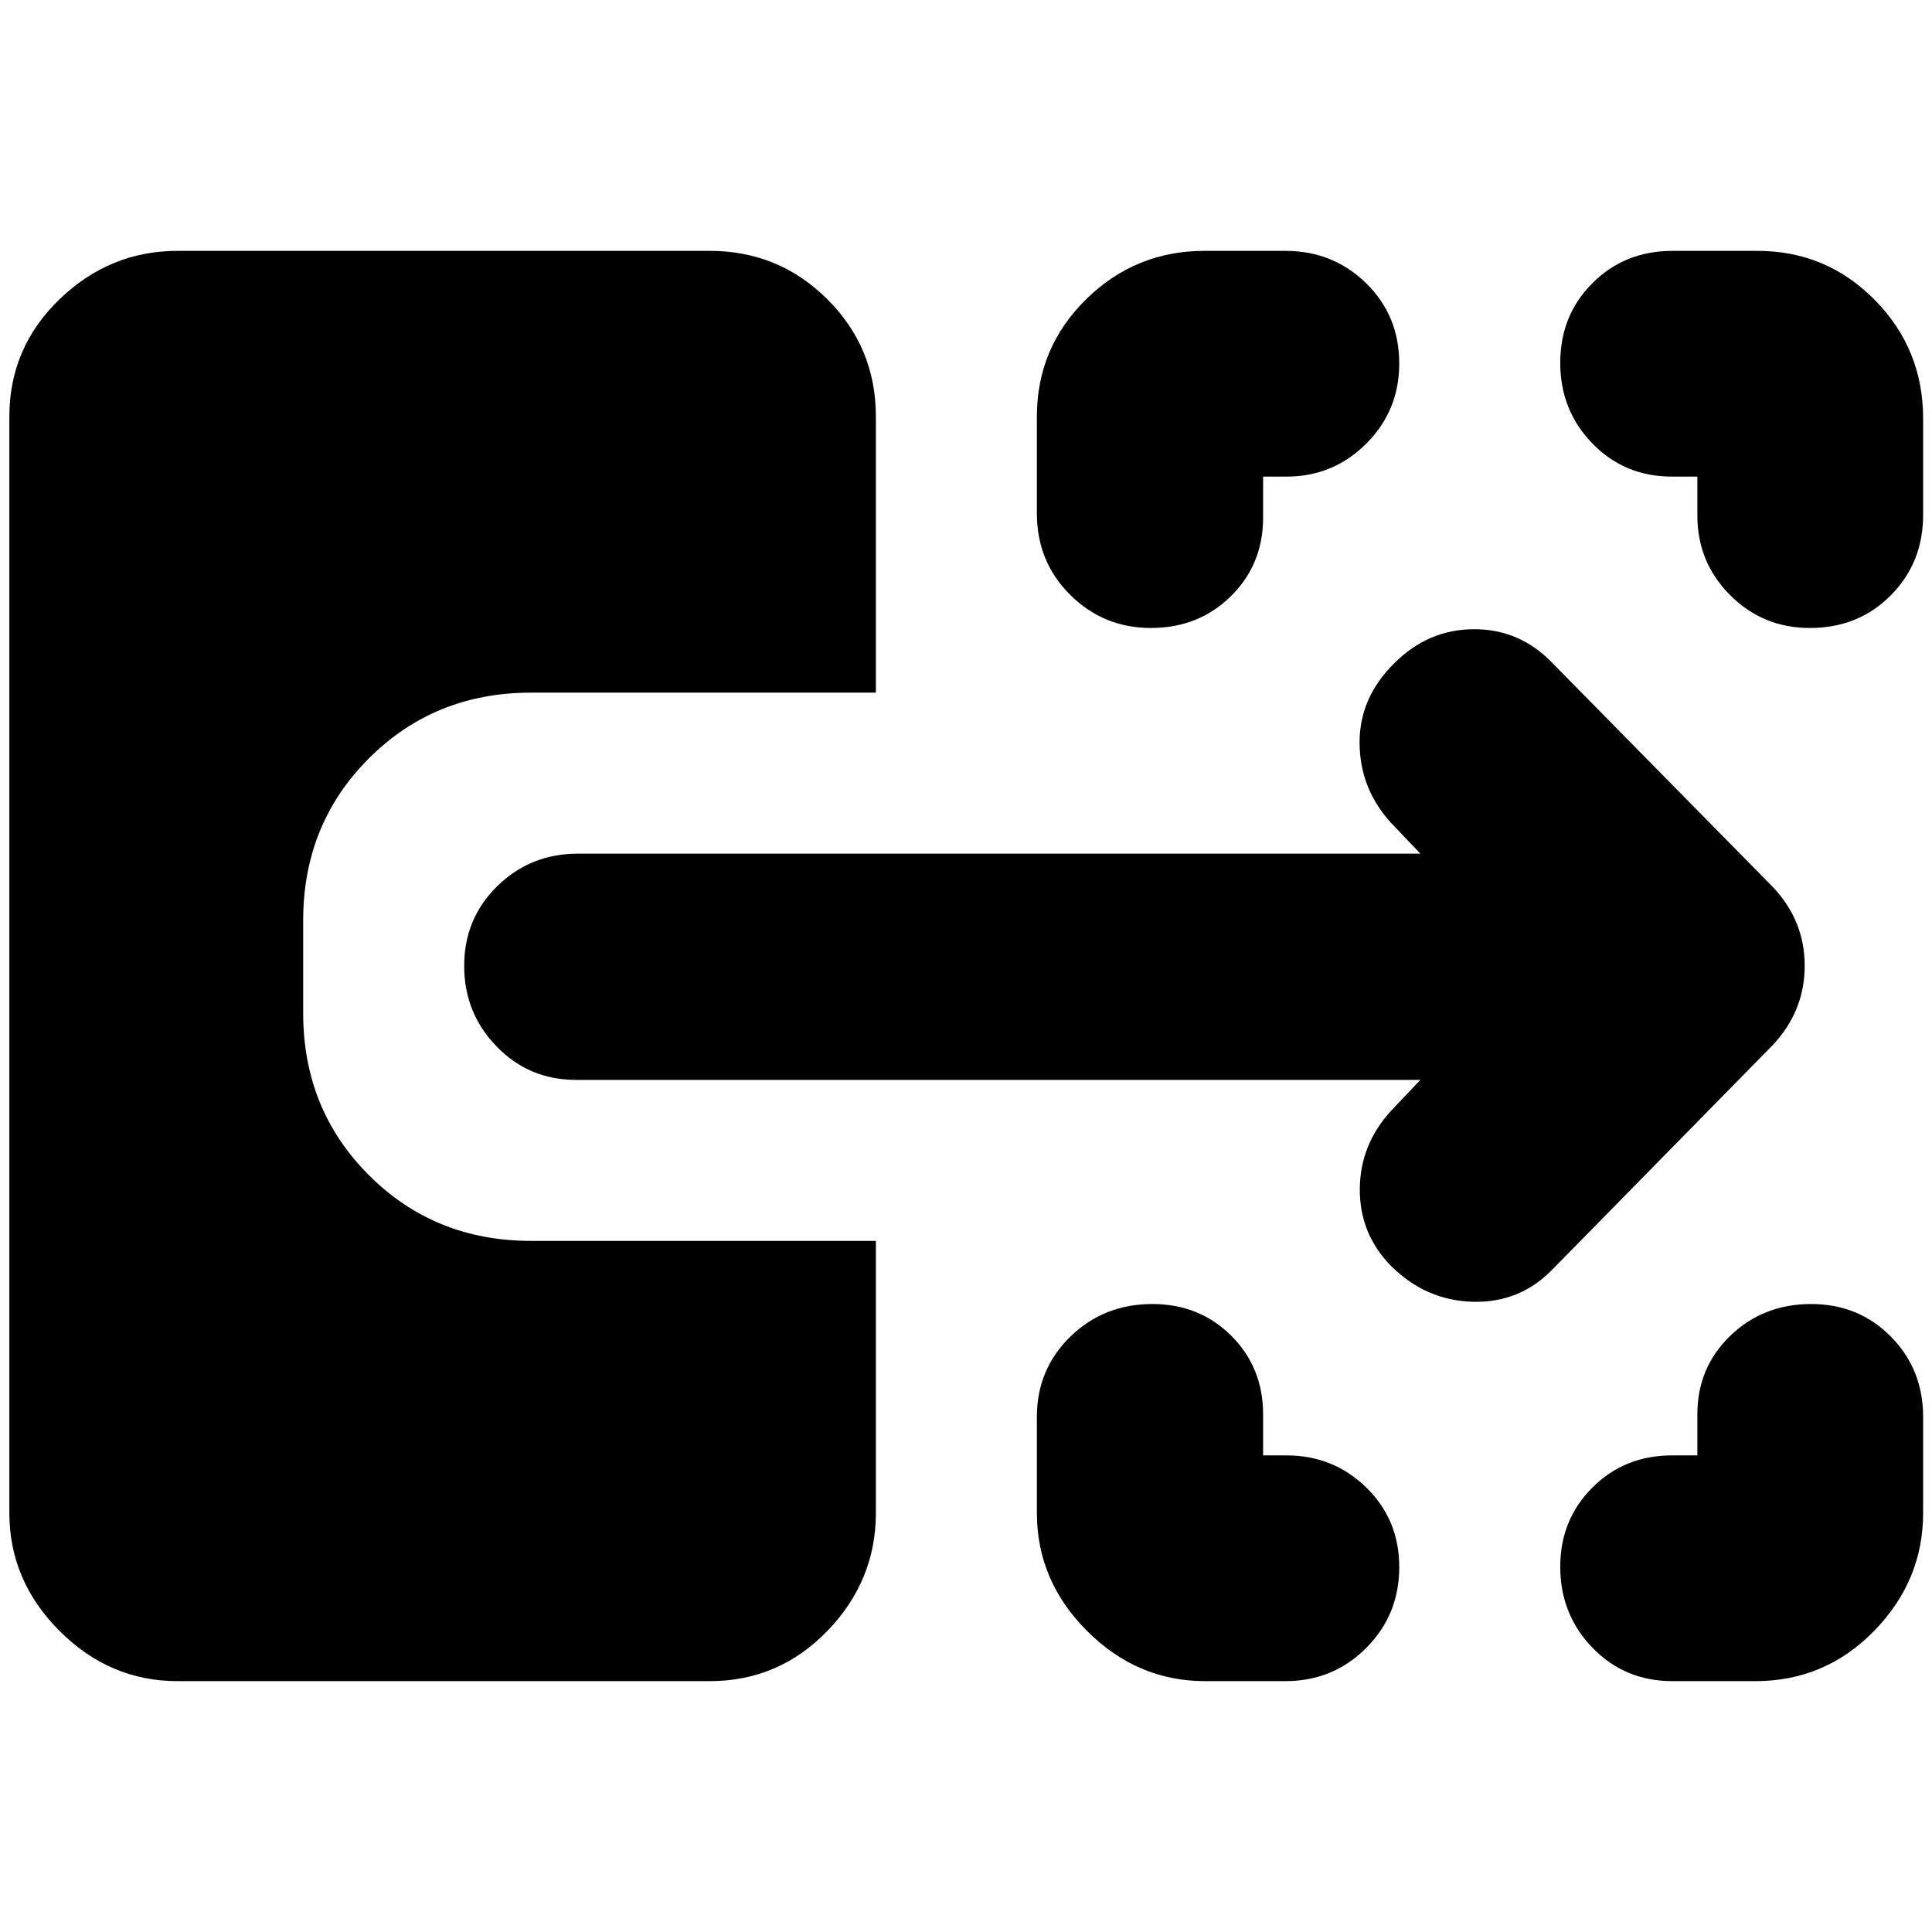 <svg xmlns="http://www.w3.org/2000/svg" height="24" viewBox="0 -960 960 960" width="24"><path d="M598.8-124.65q-33.71 0-58.65-24.94-24.93-24.93-24.93-58.65v-47.72q0-23.65 16.62-39.87 16.63-16.21 40.75-16.21 23.39 0 39.22 15.77 15.82 15.78 15.82 39.1v20.34h11.54q23.33 0 39.72 15.96 16.39 15.97 16.39 39.56 0 23.74-16.45 40.2-16.46 16.46-40.13 16.46h-39.9Zm232.31 0q-23.78 0-39.8-16.57-16.03-16.57-16.03-40.23 0-23.45 15.98-39.41 15.99-15.97 39.61-15.97h12.54v-20.34q0-23.32 16.37-39.1 16.36-15.77 40.17-15.77 23.63 0 39.63 16.21 16.01 16.22 16.01 39.87v47.72q0 33.72-24.37 58.65-24.36 24.94-58.98 24.94h-41.13ZM571.88-647.96q-23.51 0-40.09-16.45-16.57-16.46-16.57-40.5V-753q0-34.26 24.48-58.3 24.48-24.05 58.87-24.05h40.13q23.67 0 40.13 16.1 16.45 16.1 16.45 39.9 0 23.39-16.39 39.78-16.39 16.4-39.72 16.4h-11.54v20.34q0 23.32-16.03 39.1-16.03 15.77-39.72 15.77Zm327.41 0q-23.32 0-39.6-16.32-16.28-16.33-16.28-39.55v-19.34h-12.54q-23.62 0-39.61-16.46-15.98-16.46-15.98-40.08 0-23.63 16.03-39.63 16.02-16.01 39.8-16.01h42.13q34.26 0 58.3 24.37 24.05 24.36 24.05 58.98v47.96q0 23.65-16.08 39.87-16.07 16.21-40.22 16.21ZM771.78-329.61q-16.19 16.96-39.63 16.46-23.43-.5-40.87-17.71-15.71-16.01-15.6-38.29.12-22.28 15.84-39.24l14.26-15.02H286.24q-23.44 0-39.51-16.63-16.08-16.62-16.08-40.03 0-23.51 16.46-39.63 16.46-16.13 40.13-16.13h418.54l-15.26-16.02q-14.95-16.95-14.95-39.27 0-22.31 17.26-39.34 16.89-16.89 39.7-16.89 22.81 0 39.01 16.96l109.24 111q15.96 16.73 15.96 39.28 0 22.54-15.96 39.5l-109 111ZM88.24-124.65q-33.72 0-58.65-24.94-24.94-24.93-24.94-58.65V-753q0-34.26 24.94-58.3 24.93-24.05 58.65-24.05h264.39q34.36 0 58.47 24.05 24.12 24.04 24.12 58.3v137.17H263.83q-47.87 0-80.53 32.66-32.65 32.65-32.65 80.52v46.06q0 47.87 32.65 80.52 32.66 32.66 80.53 32.66h171.39v135.17q0 33.72-24.12 58.65-24.11 24.94-58.47 24.94H88.24Z"/></svg>
